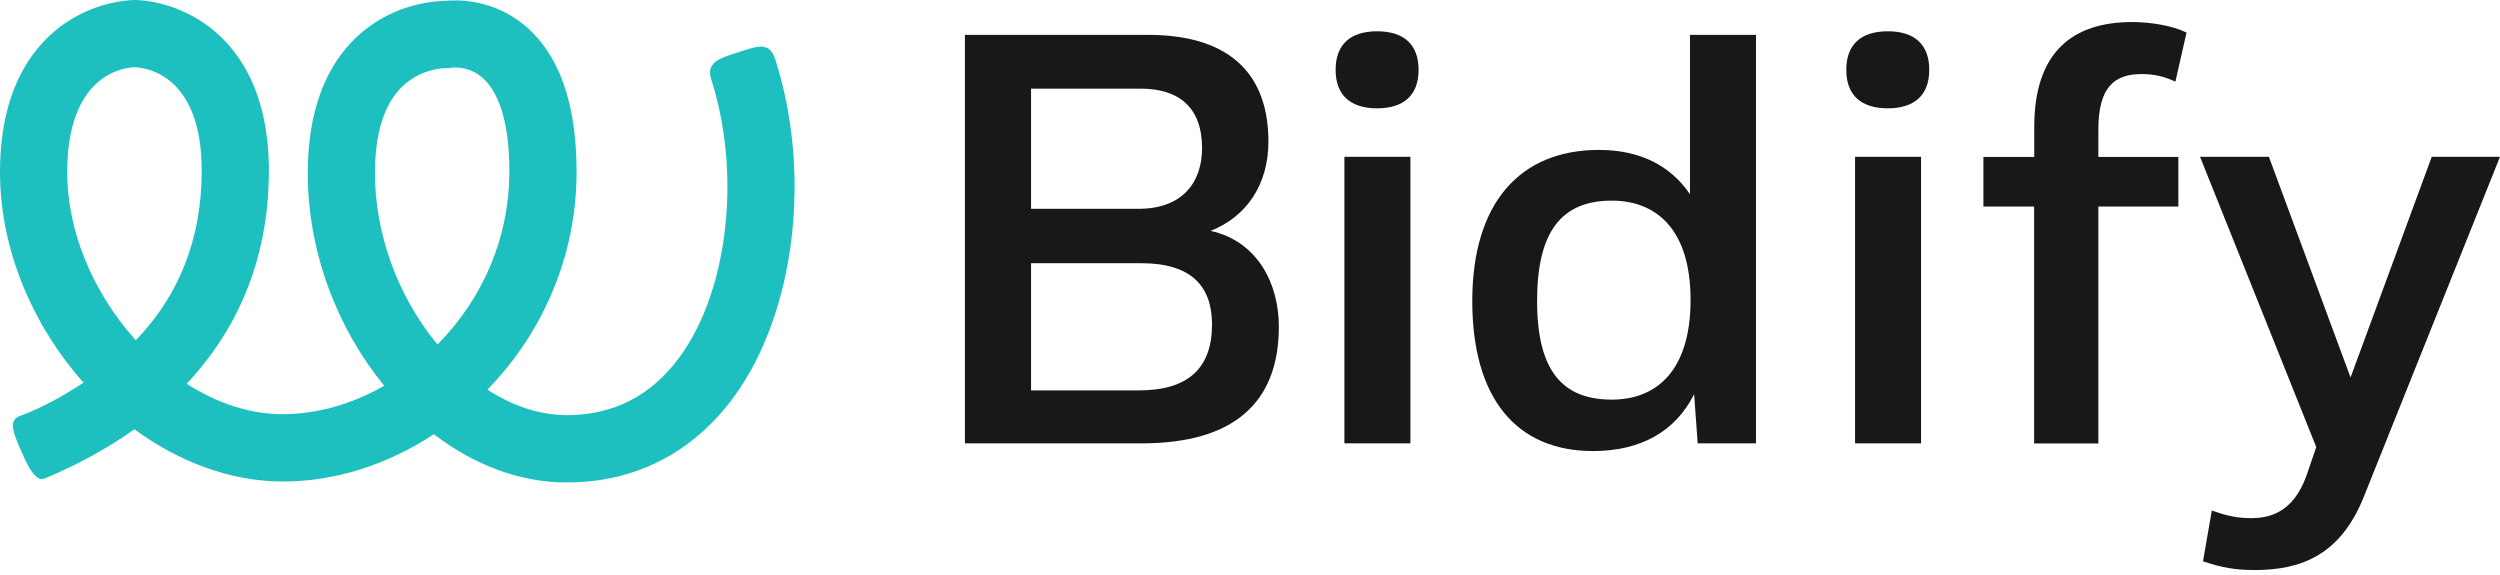 <svg width="400" height="92" viewBox="0 0 400 92" fill="none" xmlns="http://www.w3.org/2000/svg">
<g clip-path="url(#clip0_125_453)">
<path d="M3.755 72.984C2.143 69.362 1.214 67.296 3.148 66.575C6.978 65.153 10.334 63.2 13.368 61.228C5.234 52.069 -0.038 39.896 0 27.381C0.038 13.634 5.727 6.902 10.486 3.66C15.739 0.095 21.01 0 21.598 0C22.186 0 27.438 0.114 32.69 3.735C37.431 6.997 43.062 13.766 43.025 27.514C42.987 39.213 39.498 49.528 32.653 58.175C31.78 59.275 30.851 60.355 29.865 61.398C34.757 64.546 40.048 66.272 45.186 66.272C50.685 66.272 56.317 64.679 61.474 61.721C53.985 52.581 49.206 40.332 49.244 27.514C49.282 18.146 51.861 10.922 56.924 6.049C62.498 0.721 69.078 0.19 71.107 0.152C73.022 -0.057 78.787 -0.265 84.001 4.115C89.519 8.741 92.287 16.668 92.25 27.665C92.212 40.597 87.149 52.904 77.99 62.346C82.048 64.982 86.371 66.404 90.6 66.423C98.128 66.442 104.233 63.314 108.765 57.094C116.54 46.456 118.644 27.779 113.79 12.685C112.88 9.86 115.421 9.234 118.246 8.324C121.072 7.414 123.1 6.58 124.011 9.405C129.946 27.817 127.234 50.04 117.45 63.465C110.851 72.472 101.56 77.232 90.562 77.194C83.015 77.175 75.715 74.293 69.419 69.476C61.968 74.387 53.492 77.08 45.148 77.042C36.805 77.004 28.576 73.875 21.503 68.68C17.331 71.657 12.591 74.273 7.319 76.492C6.637 76.776 5.594 77.118 3.755 72.984ZM71.297 10.903C70.842 10.903 67.201 11.036 64.262 13.937C61.456 16.724 60.014 21.313 59.995 27.57C59.958 37.184 63.503 47.101 69.704 54.762C69.799 54.895 69.912 55.008 70.007 55.122C77.383 47.632 81.46 37.886 81.498 27.627C81.536 18.222 79.185 14.184 77.194 12.439C75.127 10.619 72.757 10.77 72.34 10.827C71.885 10.922 71.733 10.922 71.278 10.903H71.297ZM21.56 10.751C19.588 10.827 10.809 12.06 10.752 27.419C10.714 36.71 14.658 46.475 21.522 54.212C21.598 54.288 21.655 54.364 21.73 54.439C28.708 47.196 32.235 38.17 32.273 27.476C32.33 12.117 23.551 10.846 21.579 10.751H21.56Z" fill="#1EBFBF"/>
<path d="M154.406 5.575H183.626C197.45 5.575 202.948 12.477 202.948 22.659C202.948 29.561 199.403 34.7 193.695 36.938C201.261 38.625 204.617 45.433 204.617 52.259C204.617 64.489 197.336 70.936 182.678 70.936H154.387V5.575H154.406ZM164.968 14.165V33.411H182.147C189.334 33.411 192.33 29.031 192.33 23.702C192.33 17.16 188.594 14.183 182.527 14.183H164.968V14.165ZM164.968 42.095V62.46H182.242C190.092 62.46 193.923 58.914 193.923 51.917C193.923 45.755 190.566 42.114 182.621 42.114H164.968V42.095Z" fill="#181818"/>
<path d="M220.336 5.006C224.546 5.006 226.973 7.054 226.973 11.168C226.973 15.283 224.546 17.331 220.336 17.331C216.127 17.331 213.7 15.283 213.7 11.168C213.7 7.054 216.127 5.006 220.336 5.006ZM225.665 25.087V70.936H215.103V25.087H225.665Z" fill="#181818"/>
<path d="M271.041 63.105C268.045 69.078 262.451 72.169 254.885 72.169C242.655 72.169 235.563 63.769 235.563 48.163C235.563 32.557 243.129 23.987 255.833 23.987C262.28 23.987 267.229 26.414 270.396 31.078V5.575H280.958V70.936H271.628L271.06 63.086L271.041 63.105ZM257.881 32.102C249.841 32.102 245.935 37.051 245.935 48.163C245.935 59.275 249.955 63.939 257.881 63.939C265.162 63.939 270.491 59.18 270.491 47.973C270.491 36.767 265.068 32.102 257.881 32.102Z" fill="#181818"/>
<path d="M302.043 5.006C306.252 5.006 308.68 7.054 308.68 11.168C308.68 15.283 306.252 17.331 302.043 17.331C297.833 17.331 295.406 15.283 295.406 11.168C295.406 7.054 297.833 5.006 302.043 5.006ZM307.371 25.087V70.936H296.809V25.087H307.371Z" fill="#181818"/>
<path d="M325.48 25.087V20.327C325.48 8.381 331.548 3.527 341.161 3.527C344.062 3.527 347.608 4.096 349.846 5.215L348.063 13.065C346.471 12.325 344.897 11.851 342.64 11.851C338.26 11.851 335.738 13.994 335.738 20.725V25.105H348.537V33.05H335.738V70.955H325.461V33.05H317.345V25.105H325.461L325.48 25.087Z" fill="#181818"/>
<path d="M370.59 71.505L352.007 25.087H363.024L376.089 60.394L389.078 25.087H400L378.156 79.621C374.515 88.59 368.447 91.207 360.787 91.207C357.696 91.207 355.458 90.827 352.481 89.803L353.885 81.688C356.027 82.427 357.715 82.901 360.142 82.901C363.233 82.901 366.873 81.972 369.016 76.17L370.609 71.505H370.59Z" fill="#181818"/>
</g>
<defs>
<clipPath id="clip0_125_453">
<rect width="400" height="91.206" fill="white"/>
</clipPath>
</defs>
</svg>
